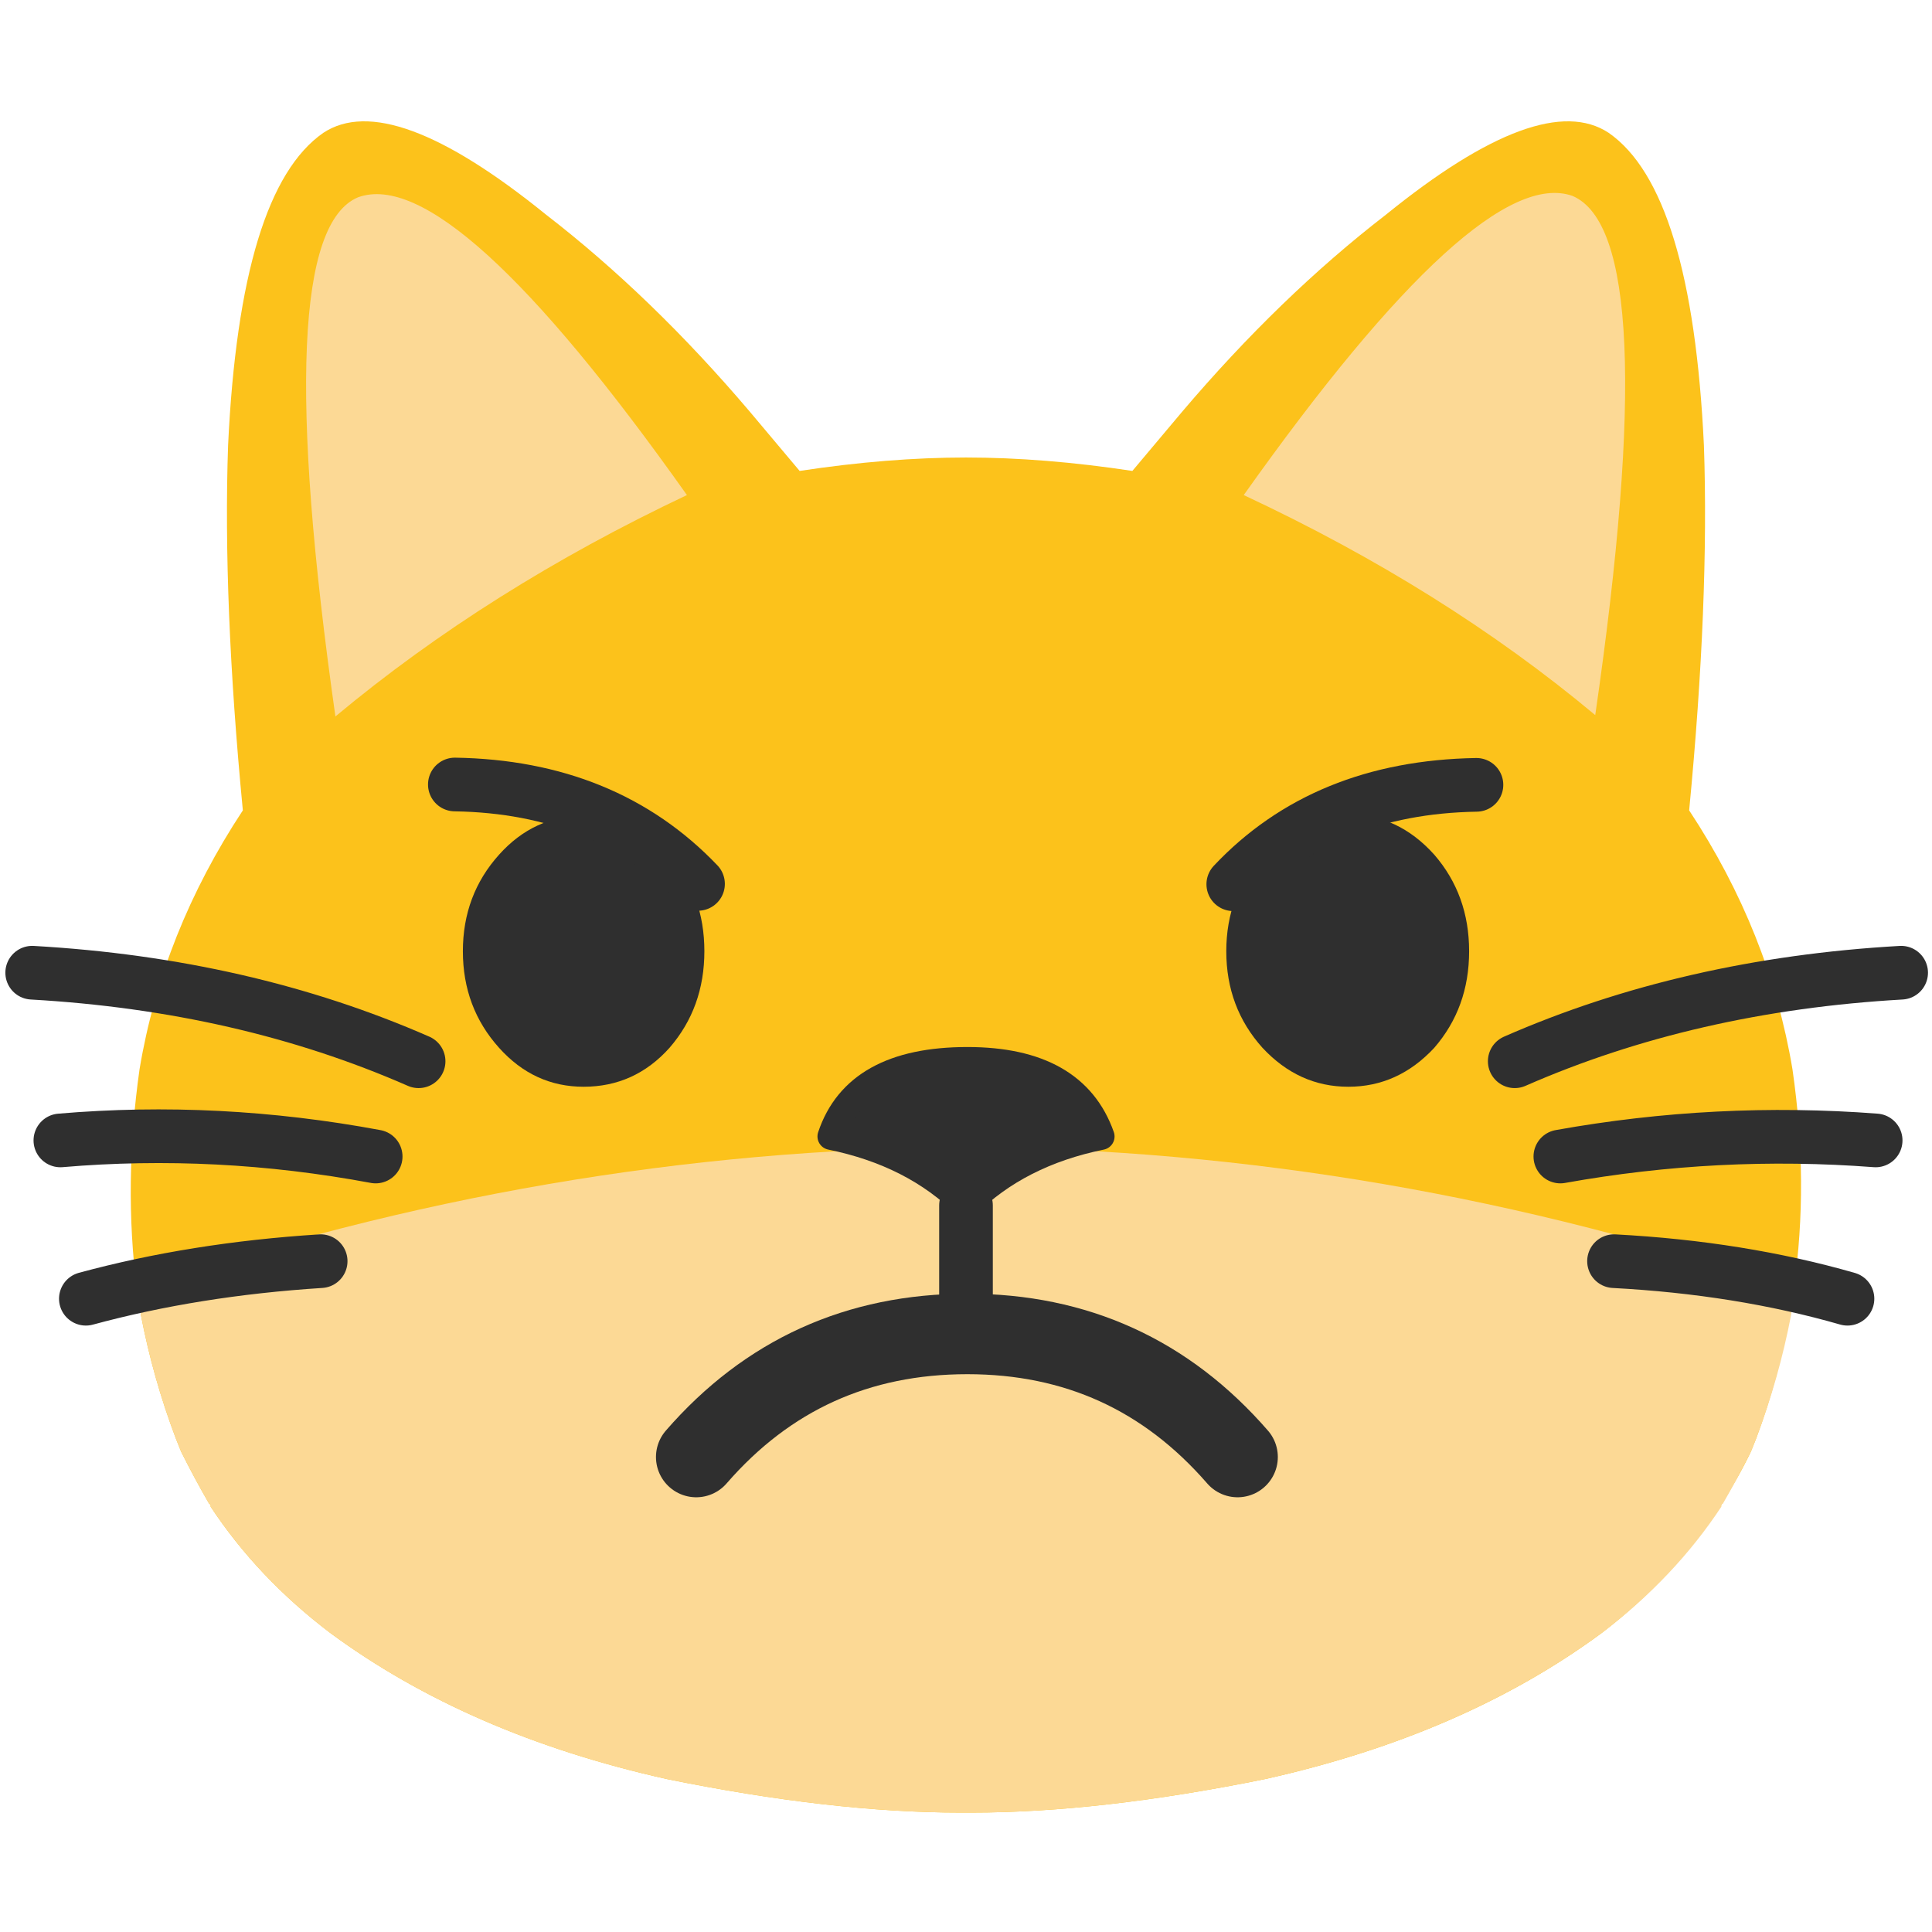 <svg xmlns="http://www.w3.org/2000/svg" xmlns:xlink="http://www.w3.org/1999/xlink" preserveAspectRatio="none" viewBox="0 0 72 72"><defs><path fill="#FCC21B" d="M66.85 48q.563-3.917-.05-8.15-.85-5.1-3.85-9.65.75-7.8.55-13.6-.45-9.5-3.55-11.65-2.5-1.65-8.3 3.05-3.95 3.05-7.6 7.35l-1.85 2.2q-3.3-.5-6.2-.5-2.9 0-6.2.5l-1.85-2.2q-3.65-4.3-7.6-7.35-5.8-4.7-8.3-3.05Q8.95 7.1 8.5 16.6q-.2 5.8.55 13.6-3 4.55-3.85 9.65-.6 4.25-.1 8.2.1.45.15.95.45 2.35 1.3 4.6l.2.5q.5 1 1.05 1.95.05 0 .05.05v.05q1.75 2.65 4.45 4.7 5.15 3.8 12.55 5.45Q31 67.55 35.8 67.55h.4q4.8 0 10.95-1.25 7.4-1.65 12.55-5.45 2.676-2.053 4.4-4.75h.05q.01-.026 0-.05.614-.94 1.1-1.95l.2-.5q.845-2.256 1.25-4.65.108-.452.15-.95z" id="a"/><path fill="#FCD995" d="M-24.95 46.55q2.7-2.05 4.45-4.7v-.05q0-.05.05-.05.55-.95 1.05-1.95l.2-.5q.85-2.25 1.3-4.6.05-.5.15-.95-15.25-5.2-30.9-5.3-15.65.1-30.9 5.3.1.45.15.95.45 2.35 1.3 4.6l.2.5q.5 1 1.05 1.95.05 0 .05.05v.05q1.75 2.65 4.45 4.7 5.15 3.8 12.55 5.45 6.15 1.25 10.95 1.25h.4q4.8 0 10.95-1.25 7.4-1.65 12.55-5.45z" id="b"/><path fill="#FCD995" d="M13.35 7.35q-3.4 1.4-.85 19.35 5.7-4.75 13.1-8.25Q16.85 6.1 13.35 7.35m46.1 19.3Q62.045 8.757 58.6 7.3q-3.469-1.22-12.25 11.15 7.46 3.488 13.1 8.2z" id="c"/><path fill="#2F2F2F" d="M31.2 43.1q2.95.6 4.8 2.45 1.85-1.85 4.8-2.45-.95-2.7-4.75-2.7-3.95 0-4.85 2.7z" id="e"/><path fill="#2F2F2F" d="M18.6 31.85q-1.35 1.5-1.35 3.6t1.35 3.6q1.3 1.45 3.15 1.45 1.9 0 3.2-1.45 1.3-1.5 1.3-3.6t-1.3-3.6q-1.3-1.45-3.2-1.45-1.85 0-3.15 1.45m28.45 7.2q1.35 1.45 3.2 1.45t3.2-1.45q1.3-1.5 1.3-3.6t-1.3-3.6q-1.35-1.5-3.2-1.5t-3.2 1.5q-1.35 1.5-1.35 3.6t1.35 3.6z" id="h"/><path id="d" stroke="#2F2F2F" stroke-width="2" stroke-linejoin="round" stroke-linecap="round" fill="none" d="M58.15 43.1q5.85-1.05 11.75-.6M60.15 47q4.7.25 8.7 1.4m-12.4-8.85q6.5-2.85 14.4-3.3M14 43.1Q8.1 42 2.25 42.5m9.7 4.5q-4.7.3-8.75 1.4m12.4-8.85q-6.5-2.85-14.4-3.3"/><path id="f" stroke="#2F2F2F" stroke-width="1" stroke-linejoin="round" stroke-linecap="round" fill="none" d="M30.993 42.382q3.096.63 5.038 2.571 1.941-1.941 5.037-2.57-.997-2.834-4.985-2.834-4.145 0-5.09 2.833z"/><path id="g" stroke="#2F2F2F" stroke-width="2" stroke-linejoin="round" stroke-linecap="round" fill="none" d="M36.03 44.953v3.464"/><path id="i" stroke="#2F2F2F" stroke-width="3" stroke-linejoin="miter" stroke-linecap="round" stroke-miterlimit="10" fill="none" d="M25.943 54.279q3.985-4.587 10.105-4.587 6.085 0 10.07 4.587"/><path id="j" stroke="#2F2F2F" stroke-width="2" stroke-linejoin="round" stroke-linecap="round" fill="none" d="M45.975 32.91q3.399-3.61 9.062-3.704"/><path id="k" stroke="#2F2F2F" stroke-width="2" stroke-linejoin="round" stroke-linecap="round" fill="none" d="M26 32.89q-3.448-3.614-9.062-3.704"/></defs><use xlink:href="#a"/><use xlink:href="#b" transform="translate(84.65 14.3)"/><use xlink:href="#c"/><use xlink:href="#d"/><g transform="matrix(1.049 0 0 1.049 -1.75 -2.85)"><use xlink:href="#e"/><use xlink:href="#f" transform="translate(1.65 2.7) scale(.953)"/><use xlink:href="#g" transform="translate(1.65 2.7) scale(.953)"/></g><use xlink:href="#h"/><use xlink:href="#i" transform="matrix(1 0 0 1 .003 .02)"/><use xlink:href="#j" transform="matrix(1 0 0 1 -.014 .043)"/><use xlink:href="#k" transform="matrix(1 0 -0 1 .013 .05)"/></svg>